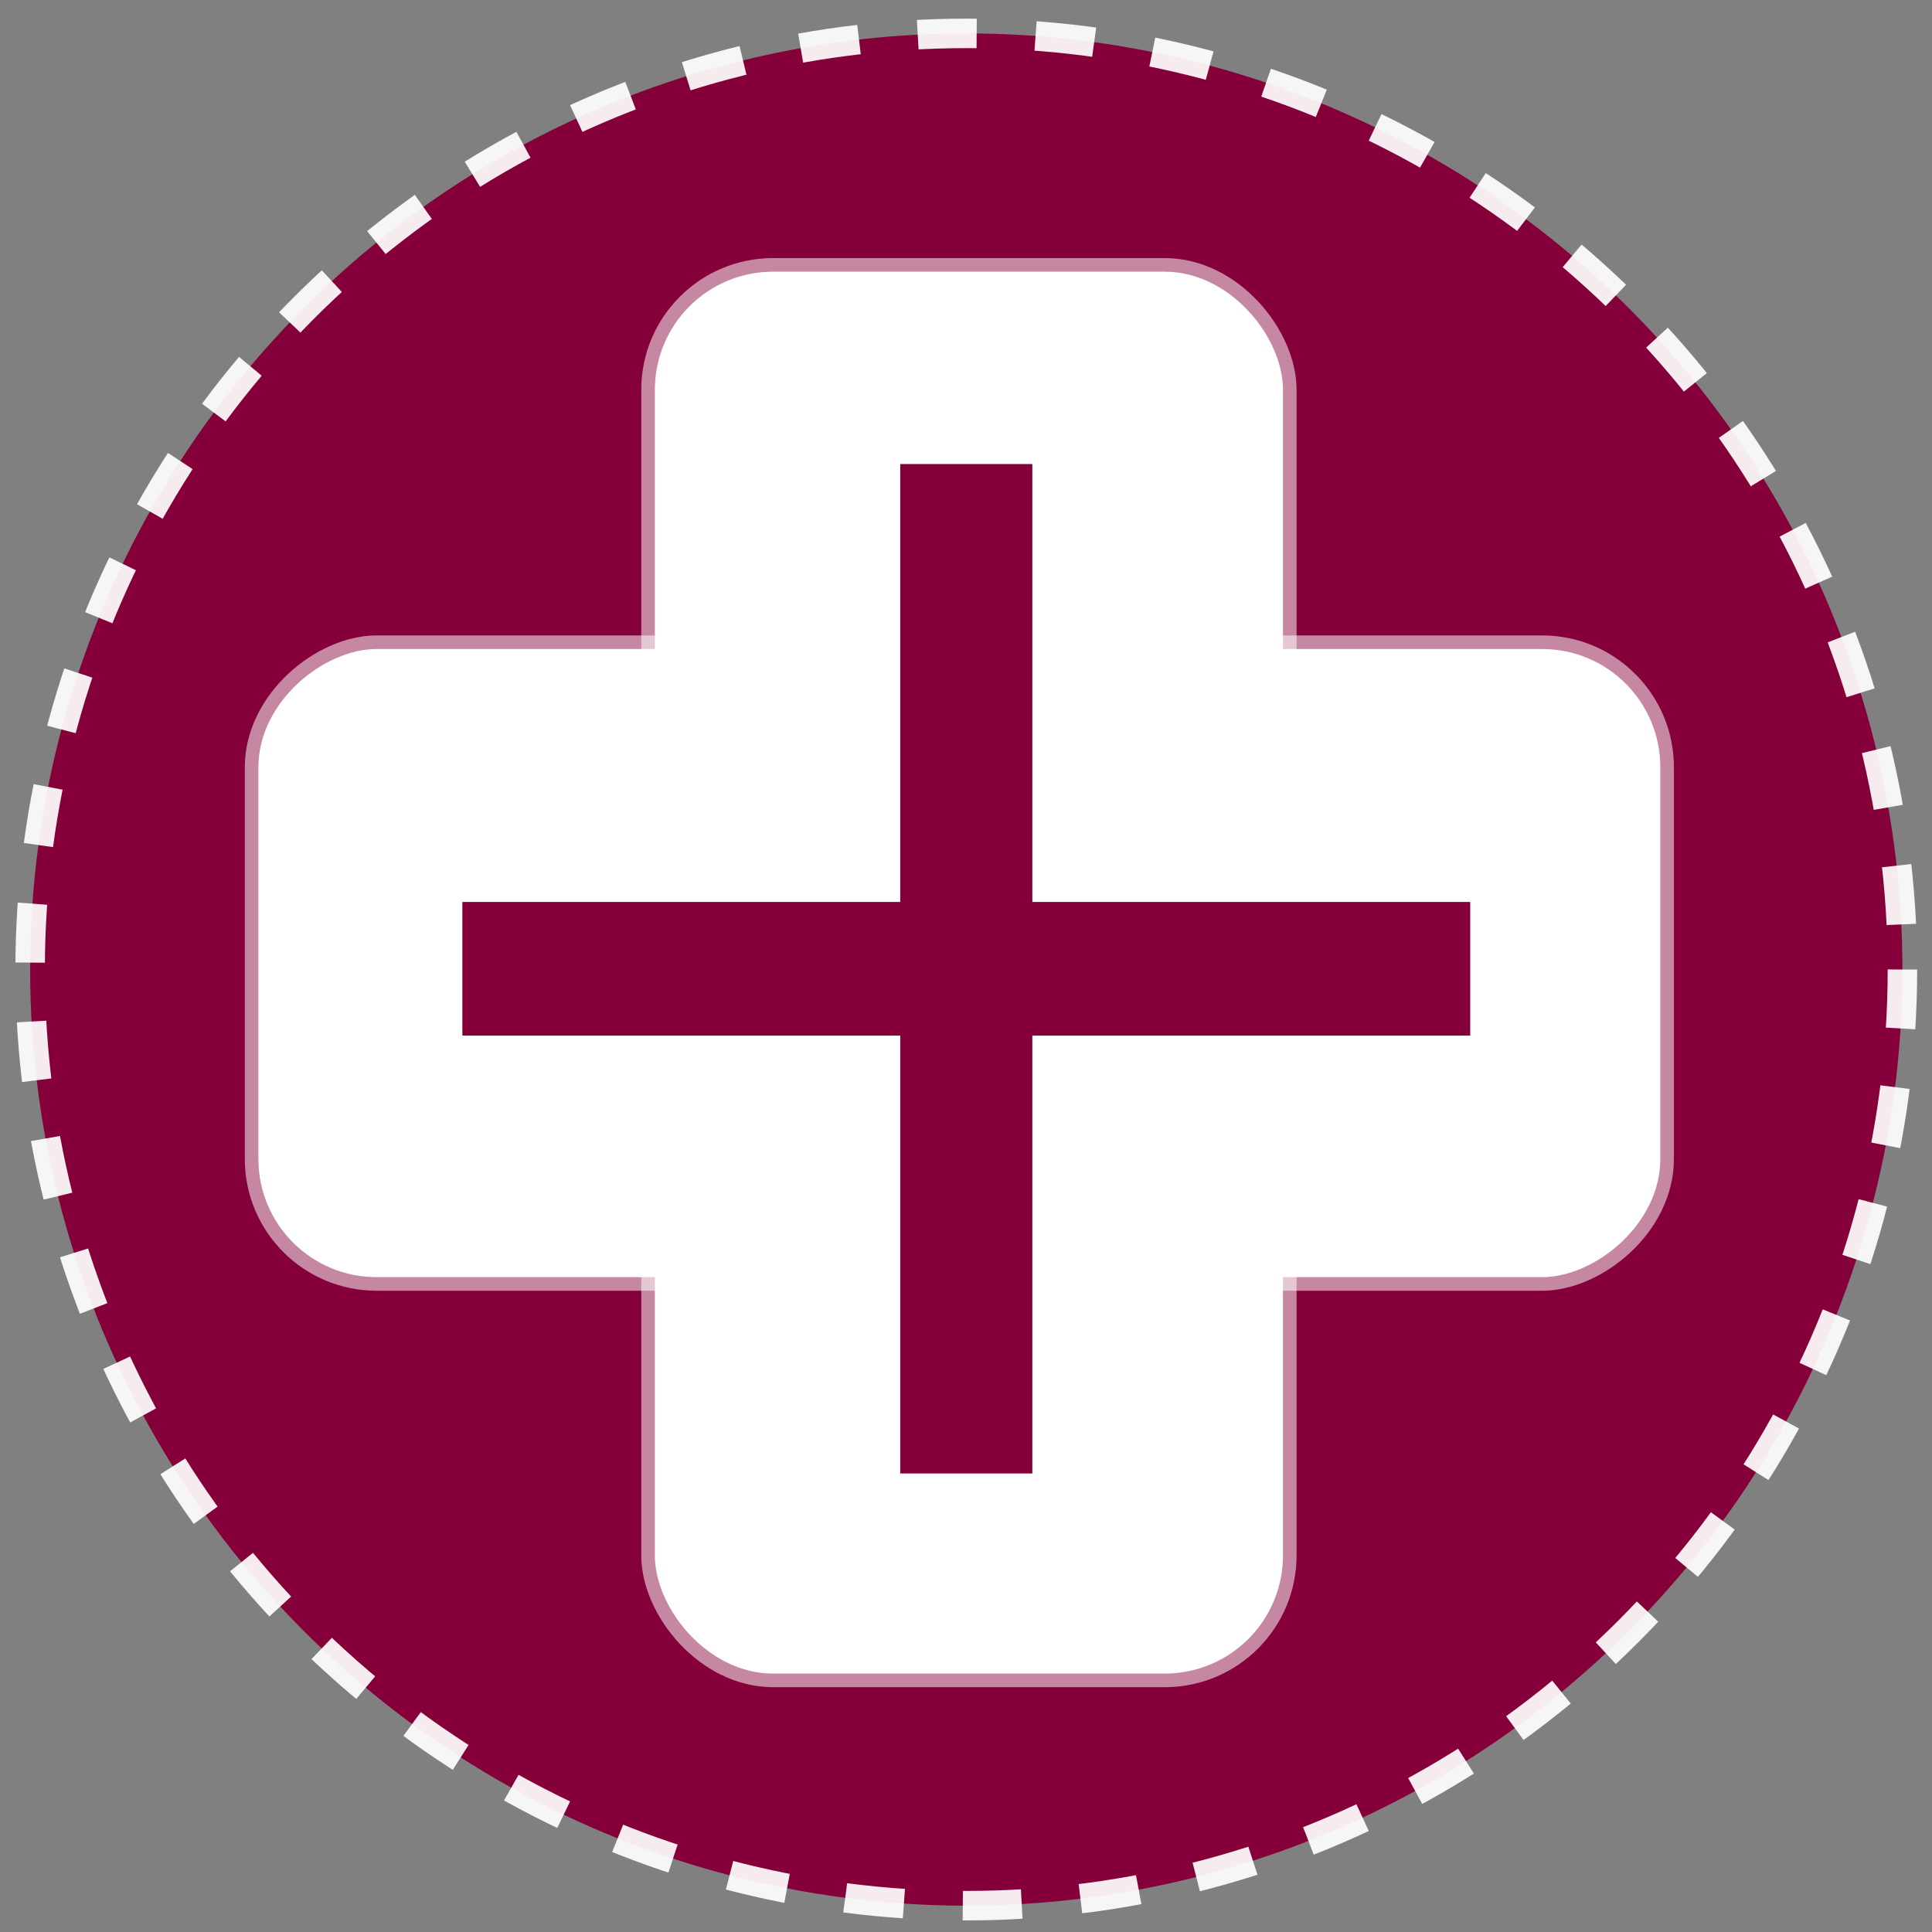 <?xml version="1.0" encoding="UTF-8" standalone="no"?>
<!-- Created with Inkscape (http://www.inkscape.org/) -->

<svg
   xmlns:dc="http://purl.org/dc/elements/1.1/"
   xmlns:cc="http://creativecommons.org/ns#"
   xmlns:rdf="http://www.w3.org/1999/02/22-rdf-syntax-ns#"
   xmlns:svg="http://www.w3.org/2000/svg"
   xmlns="http://www.w3.org/2000/svg"
   xmlns:sodipodi="http://sodipodi.sourceforge.net/DTD/sodipodi-0.dtd"
   xmlns:inkscape="http://www.inkscape.org/namespaces/inkscape"
   width="512"
   height="512"
   viewBox="0 0 135.467 135.467"
   version="1.1"
   id="svg3690"
   sodipodi:docname="LogoSMplus.svg"
   inkscape:version="0.92.1 r">
  <rect x="0" y="0" width="135.467" height="135.467" fill="#808080" stroke="none"/>
  <defs
     id="defs3684">
    <inkscape:perspective
       sodipodi:type="inkscape:persp3d"
       inkscape:vp_x="-5.2242357 : 66.6993 : 1"
       inkscape:vp_y="0 : 1000 : 0"
       inkscape:vp_z="130.24242 : 66.6993 : 1"
       inkscape:persp3d-origin="62.509094 : 44.121522 : 1"
       id="perspective4908" />
    <marker
       inkscape:stockid="Arrow1Lstart"
       orient="auto"
       refY="0.0"
       refX="0.0"
       id="Arrow1Lstart"
       style="overflow:visible"
       inkscape:isstock="true">
      <path
         id="path4509"
         d="M 0.0,0.0 L 5.0,-5.0 L -12.5,0.0 L 5.0,5.0 L 0.0,0.0 z "
         style="fill-rule:evenodd;stroke:#ffffff;stroke-width:1pt;stroke-opacity:1;fill:#85003a;fill-opacity:1"
         transform="scale(0.8) translate(12.5,0)" />
    </marker>
  </defs>
  <sodipodi:namedview
     id="base"
     pagecolor="#ffffff"
     bordercolor="#666666"
     borderopacity="1.0"
     inkscape:pageopacity="0.0"
     inkscape:pageshadow="2"
     inkscape:zoom="0.98994949"
     inkscape:cx="236.66654"
     inkscape:cy="252.74541"
     inkscape:document-units="mm"
     inkscape:current-layer="text4947"
     showgrid="true"
     units="px"
     inkscape:pagecheckerboard="true"
     borderlayer="false"
     showguides="true"
     inkscape:guide-bbox="true"
     inkscape:window-width="1600"
     inkscape:window-height="840"
     inkscape:window-x="0"
     inkscape:window-y="26"
     inkscape:window-maximized="1">
    <inkscape:grid
       type="xygrid"
       id="grid4906" />
  </sodipodi:namedview>
  <g
     inkscape:label="Layer 1"
     inkscape:groupmode="layer"
     id="layer1"
     transform="translate(0,-161.533)">
    <circle
       style="fill:#85003a;fill-opacity:1;fill-rule:evenodd;stroke:#ffffff;stroke-width:2.067;stroke-linecap:butt;stroke-linejoin:miter;stroke-miterlimit:4;stroke-dasharray:4.134, 4.134;stroke-dashoffset:0;stroke-opacity:0.922"
       id="path4499"
       cx="67.753"
       cy="229.514"
       r="65.64" />
    <rect
       style="fill:#ffffff;fill-opacity:1;stroke:#ffffff;stroke-width:1.907;stroke-linecap:butt;stroke-linejoin:bevel;stroke-miterlimit:4;stroke-dasharray:none;stroke-dashoffset:0;stroke-opacity:0.53"
       id="rect4883"
       width="44.042"
       height="98.297"
       x="45.917"
       y="180.583"
       ry="8.285" />
    <rect
       style="fill:#ffffff;fill-opacity:1;stroke:#ffffff;stroke-width:1.907;stroke-linecap:butt;stroke-linejoin:bevel;stroke-miterlimit:4;stroke-dasharray:none;stroke-dashoffset:0;stroke-opacity:0.53"
       id="rect4883-3"
       width="44.042"
       height="98.297"
       x="-251.083"
       y="18.119"
       ry="8.285"
       transform="rotate(-90)" />
    <g
       aria-label="+"
       style="font-style:normal;font-weight:normal;font-size:112.895px;line-height:125%;font-family:sans-serif;letter-spacing:0px;word-spacing:0px;fill:#85003a;fill-opacity:1;stroke:none;stroke-width:2.117;stroke-linecap:butt;stroke-linejoin:bevel;stroke-miterlimit:4;stroke-dasharray:2.117, 2.117;stroke-opacity:0.529;stroke-dashoffset:0"
       id="text4947">
      <path
         d="m 72.385,194.071 v 30.704 h 30.704 v 9.371 H 72.385 V 264.851 H 63.125 V 234.147 H 32.42 v -9.371 h 30.704 v -30.704 z"
         style="fill:#85003a;fill-opacity:1;stroke-width:2.117;stroke-miterlimit:4;stroke-dasharray:2.117, 2.117;stroke:none;stroke-opacity:0.529;stroke-linejoin:bevel;stroke-dashoffset:0"
         id="path4949" />
    </g>
  </g>
</svg>
